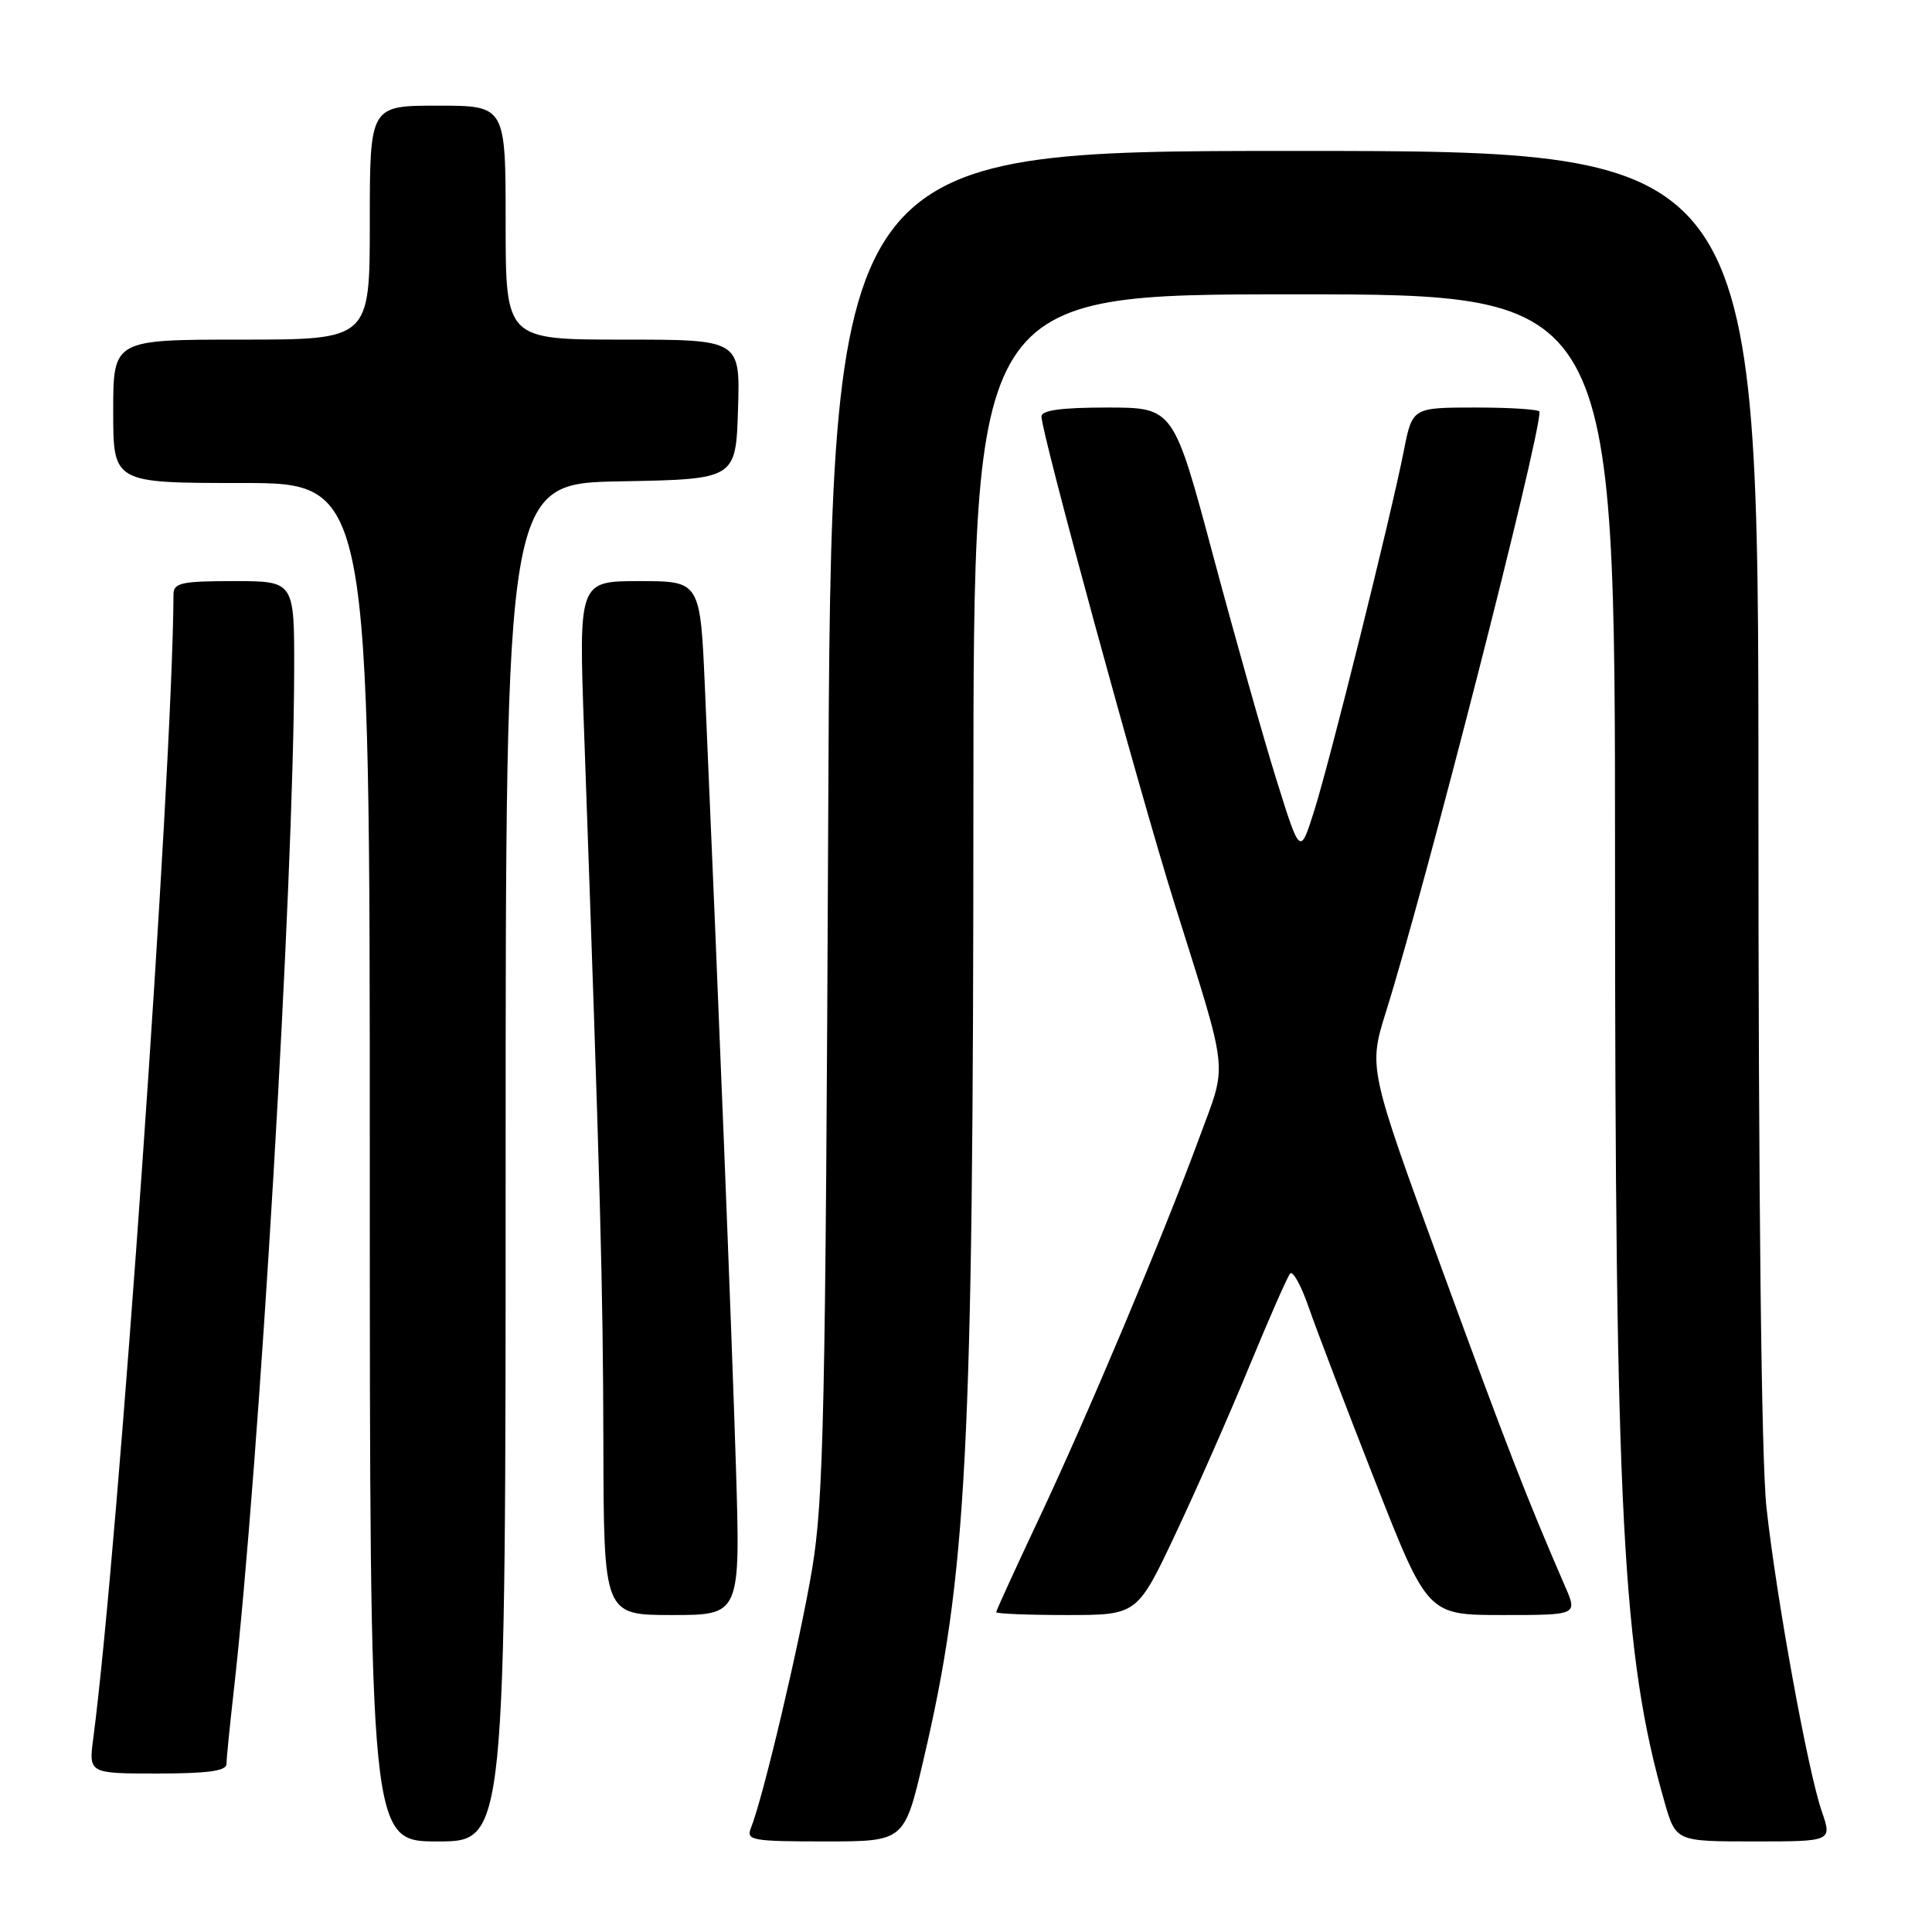 <?xml version="1.0" encoding="UTF-8" standalone="no"?>
<!DOCTYPE svg PUBLIC "-//W3C//DTD SVG 1.1//EN" "http://www.w3.org/Graphics/SVG/1.1/DTD/svg11.dtd" >
<svg xmlns="http://www.w3.org/2000/svg" xmlns:xlink="http://www.w3.org/1999/xlink" version="1.1" viewBox="0 0 256 256">
 <g >
 <path fill="currentColor"
d=" M 67.00 154.03 C 67.00 64.05 67.00 64.05 82.25 63.78 C 97.50 63.50 97.50 63.50 97.79 54.25 C 98.08 45.00 98.08 45.00 82.54 45.00 C 67.00 45.00 67.00 45.00 67.00 29.50 C 67.00 14.00 67.00 14.00 58.00 14.00 C 49.00 14.00 49.00 14.00 49.00 29.50 C 49.00 45.00 49.00 45.00 32.00 45.00 C 15.00 45.00 15.00 45.00 15.00 54.50 C 15.00 64.00 15.00 64.00 32.00 64.00 C 49.00 64.00 49.00 64.00 49.00 154.00 C 49.00 244.00 49.00 244.00 58.00 244.00 C 67.00 244.00 67.00 244.00 67.00 154.03 Z  M 122.35 233.25 C 128.13 208.59 128.96 192.71 128.98 106.25 C 129.00 39.00 129.00 39.00 171.50 39.00 C 214.00 39.00 214.00 39.00 214.00 114.35 C 214.00 200.73 214.98 219.31 220.55 238.75 C 222.06 244.00 222.06 244.00 232.41 244.00 C 242.77 244.00 242.77 244.00 241.39 240.00 C 239.55 234.67 235.40 211.87 234.07 199.79 C 233.39 193.65 233.00 158.77 233.00 105.04 C 233.00 20.00 233.00 20.00 171.57 20.00 C 110.13 20.00 110.13 20.00 109.74 108.75 C 109.39 187.15 109.14 198.71 107.61 207.90 C 105.99 217.57 101.11 238.25 99.49 242.25 C 98.85 243.85 99.68 244.00 109.31 244.00 C 119.83 244.00 119.83 244.00 122.35 233.25 Z  M 30.01 233.75 C 30.01 233.06 30.45 228.68 30.98 224.00 C 34.38 193.84 38.92 117.17 38.98 88.75 C 39.00 77.00 39.00 77.00 31.00 77.00 C 24.05 77.00 23.00 77.23 22.99 78.75 C 22.86 102.69 15.68 205.02 12.37 230.25 C 11.74 235.00 11.74 235.00 20.87 235.00 C 27.50 235.00 30.00 234.66 30.01 233.75 Z  M 97.51 194.25 C 96.97 176.69 95.19 132.02 93.41 91.25 C 92.79 77.00 92.79 77.00 84.74 77.00 C 76.68 77.00 76.68 77.00 77.39 96.75 C 79.56 157.87 79.91 170.53 79.95 191.25 C 80.00 214.00 80.00 214.00 89.06 214.00 C 98.12 214.00 98.12 214.00 97.51 194.25 Z  M 155.76 203.25 C 158.55 197.34 162.96 187.32 165.56 181.00 C 168.17 174.68 170.59 169.16 170.95 168.75 C 171.31 168.33 172.42 170.36 173.42 173.25 C 174.42 176.14 178.37 186.49 182.20 196.25 C 189.17 214.00 189.17 214.00 199.10 214.00 C 209.03 214.00 209.03 214.00 207.40 210.25 C 202.24 198.34 199.78 192.01 191.00 168.00 C 181.32 141.50 181.32 141.50 183.67 134.00 C 188.93 117.20 204.00 58.31 204.00 54.56 C 204.00 54.25 200.21 54.00 195.57 54.00 C 187.14 54.00 187.14 54.00 186.01 59.75 C 184.29 68.46 176.26 100.71 174.14 107.43 C 172.27 113.35 172.27 113.35 169.17 103.43 C 167.46 97.97 163.69 84.61 160.78 73.75 C 155.50 54.01 155.50 54.01 146.75 54.00 C 140.67 54.00 138.00 54.36 138.00 55.18 C 138.00 57.40 150.87 104.53 155.57 119.55 C 162.93 143.02 162.66 140.56 158.95 150.66 C 154.24 163.49 144.06 187.68 137.60 201.37 C 134.52 207.91 132.00 213.42 132.00 213.62 C 132.00 213.83 136.20 214.00 141.34 214.00 C 150.69 214.00 150.69 214.00 155.76 203.25 Z "/>
</g>
</svg>